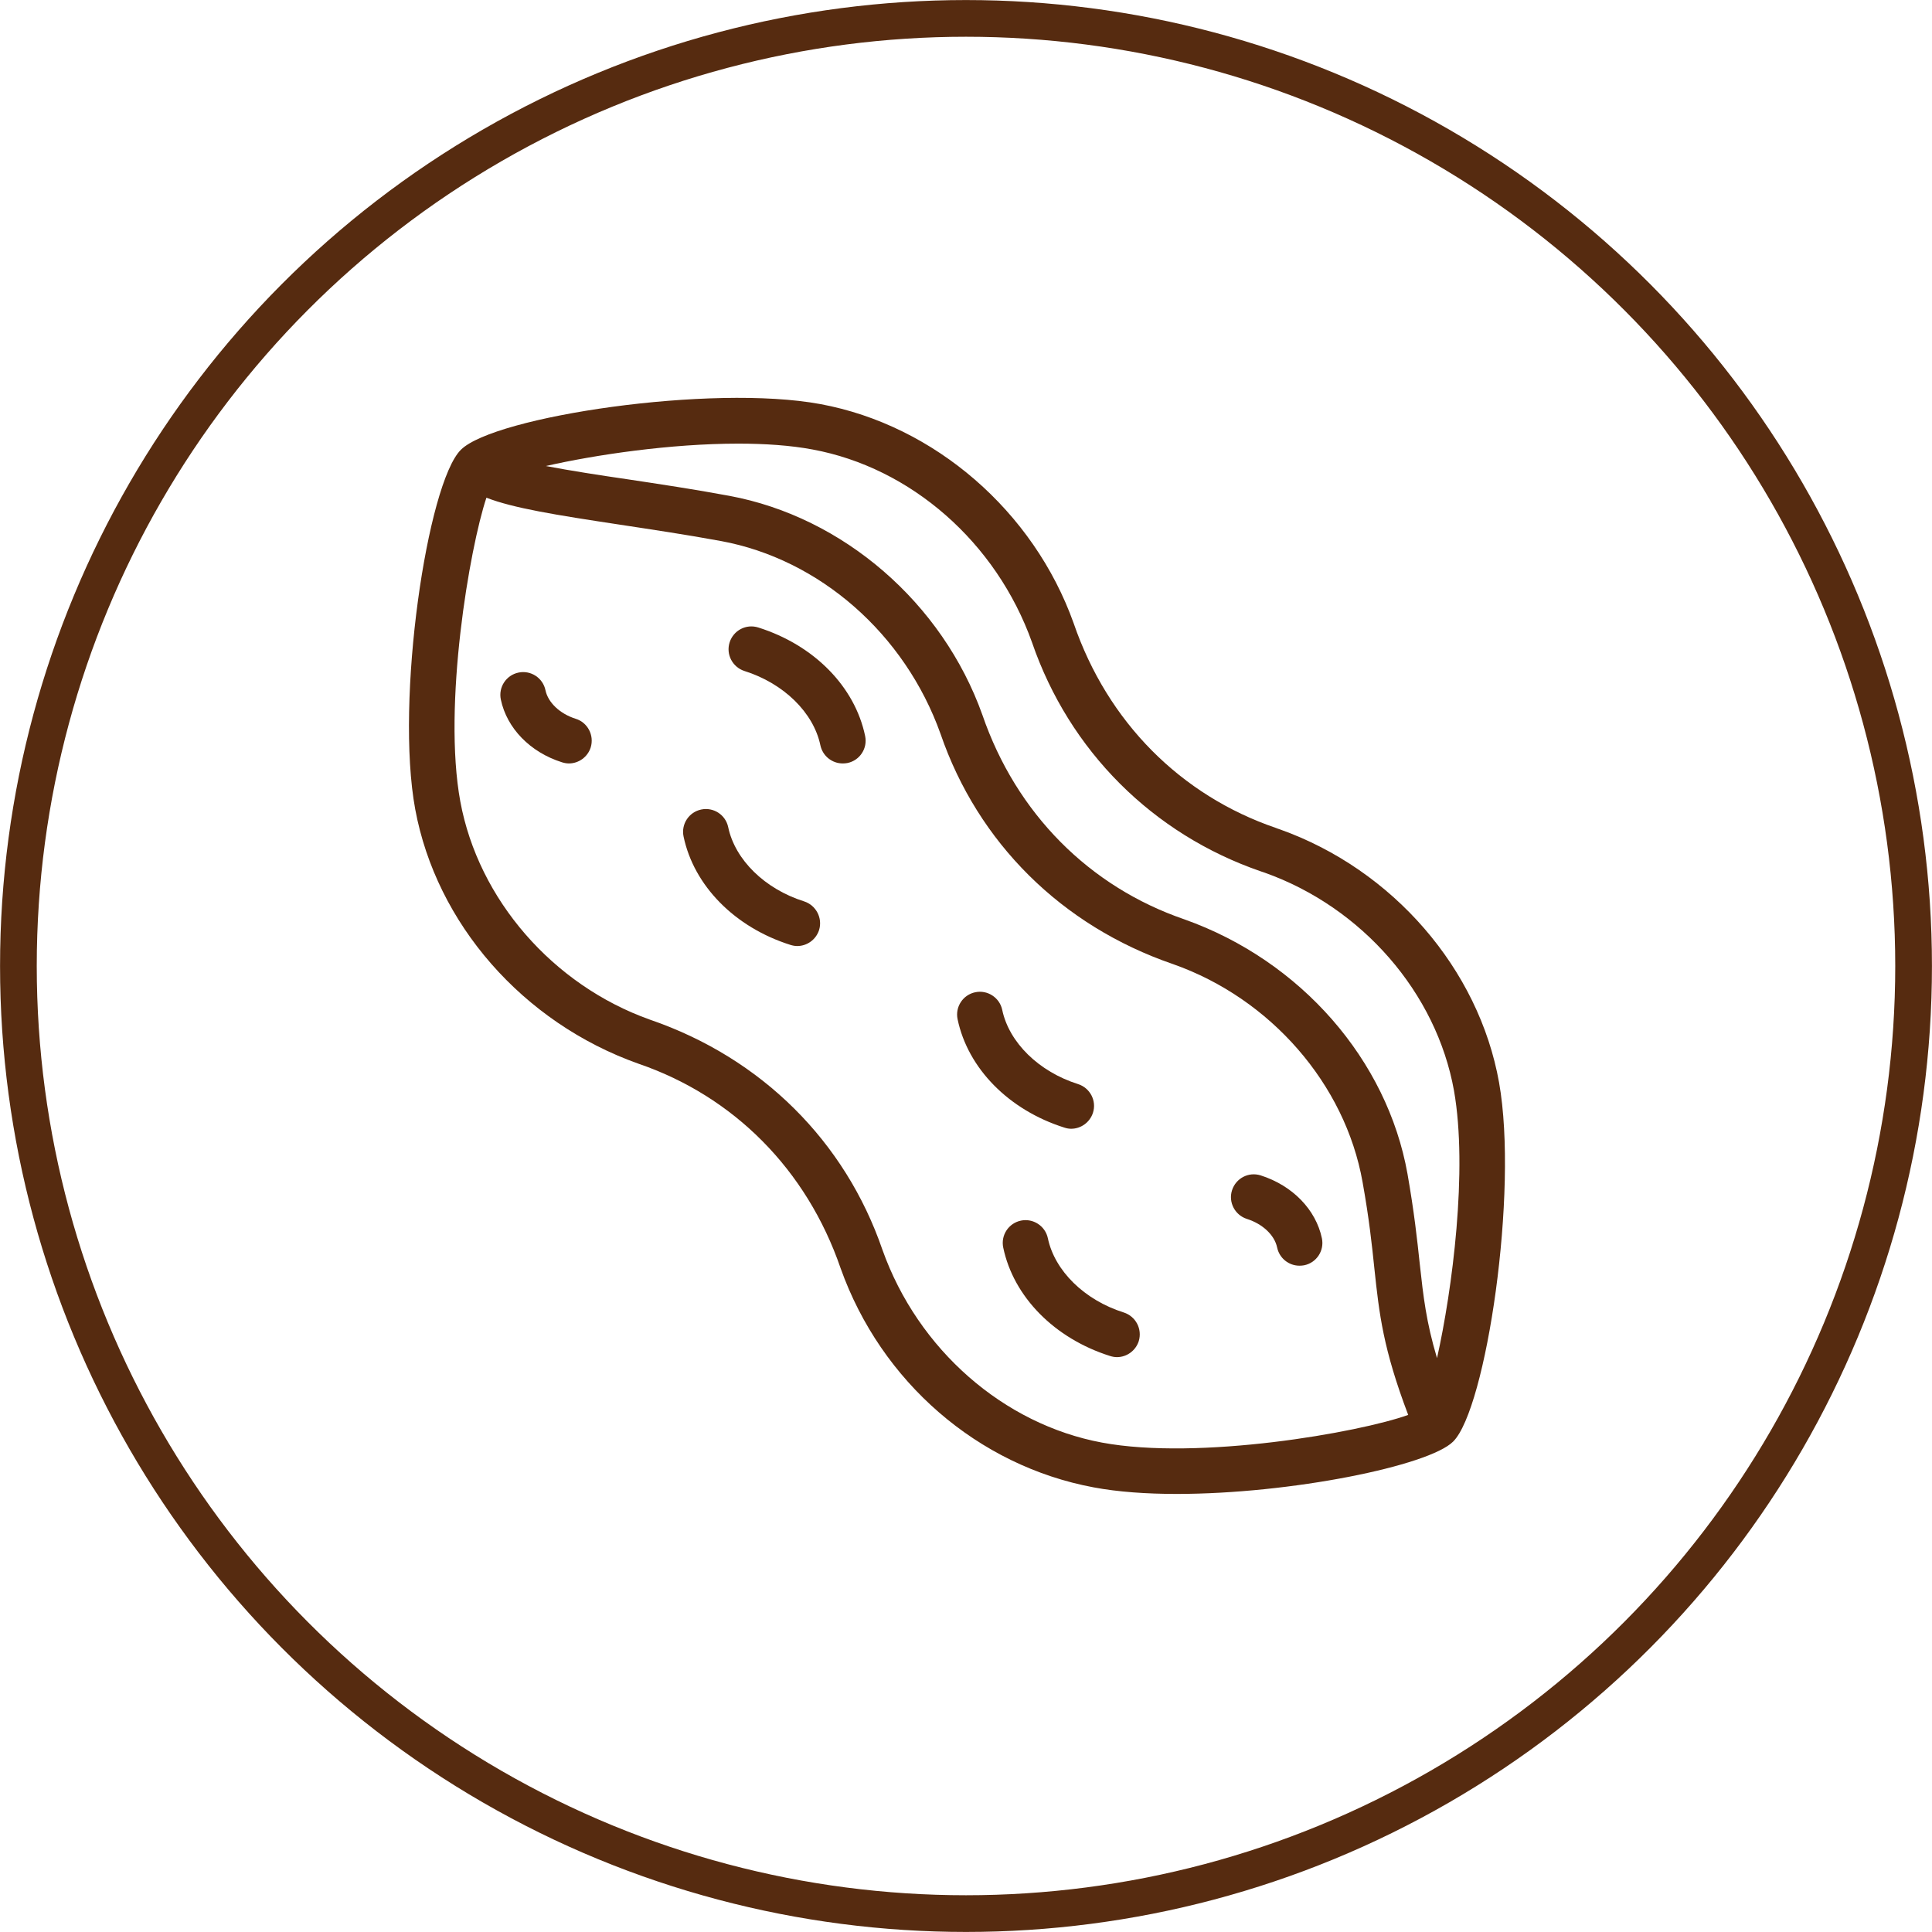 <?xml version="1.0" encoding="utf-8"?>
<!-- Generator: Adobe Illustrator 23.0.3, SVG Export Plug-In . SVG Version: 6.00 Build 0)  -->
<svg version="1.1" id="圖層_1" xmlns="http://www.w3.org/2000/svg" xmlns:xlink="http://www.w3.org/1999/xlink" x="0px" y="0px"
	 viewBox="0 0 135.44 135.44" style="enable-background:new 0 0 135.44 135.44;" xml:space="preserve">
<style type="text/css">
	.st0{fill:#FFE5B5;}
	.st1{clip-path:url(#SVGID_2_);fill:#FFE5B5;}
	.st2{opacity:0.7;fill:#41220E;}
	.st3{fill:#562B10;}
	.st4{fill:none;}
	.st5{fill:#E99F66;}
	.st6{fill:none;stroke:#000000;stroke-width:2;stroke-miterlimit:10;}
	.st7{opacity:0.4;fill:#41220E;}
	.st8{opacity:0.2;fill:#41220E;}
	.st9{opacity:0.1;fill:#41220E;}
	.st10{opacity:0.3;fill:#41220E;}
	.st11{fill:none;stroke:#562B10;stroke-width:2.573;stroke-miterlimit:10;}
	.st12{fill:#41220E;}
	.st13{fill:#FFFFFF;}
	.st14{fill:#030104;}
	.st15{fill:#47598D;}
	.st16{opacity:0.5;fill:#C7E5F6;}
	.st17{fill:#B7DDC8;stroke:#562B10;stroke-width:3.039;stroke-miterlimit:10;}
	.st18{opacity:0.5;fill:#FFE5B5;}
	.st19{clip-path:url(#SVGID_24_);}
	.st20{fill:#E99F66;stroke:#562B10;stroke-width:2.016;stroke-miterlimit:10;}
	.st21{fill:#B7DD9A;stroke:#562B10;stroke-width:3.039;stroke-miterlimit:10;}
	.st22{fill:url(#SVGID_27_);}
	.st23{fill:url(#SVGID_28_);}
	.st24{fill:url(#SVGID_29_);}
	.st25{fill:url(#SVGID_30_);}
	.st26{fill:url(#SVGID_31_);}
	.st27{fill:url(#SVGID_32_);}
	.st28{fill:url(#SVGID_33_);}
	.st29{fill:url(#SVGID_34_);}
	.st30{fill:#7F1116;}
	.st31{fill:#70141B;}
	.st32{fill:#B0242B;}
	.st33{fill:url(#SVGID_35_);}
	.st34{fill:url(#SVGID_36_);}
	.st35{fill:url(#SVGID_37_);}
	.st36{fill:url(#SVGID_38_);}
	.st37{fill:url(#SVGID_39_);}
	.st38{fill:url(#SVGID_40_);}
	.st39{fill:url(#SVGID_41_);}
	.st40{fill:url(#SVGID_42_);}
</style>
<g>
	<circle class="st11" cx="67.72" cy="67.72" r="66.43"/>
	<g>
		<g>
			<g>
				<path class="st3" d="M105.09,75.89c-1.42-7.97-7.45-14.93-15.37-17.75c-0.01,0-0.27-0.09-0.28-0.1
					c-6.66-2.28-11.79-7.41-14.17-14.34c-2.8-7.86-9.76-13.89-17.75-15.37c-7.65-1.42-22.86,0.86-25.21,3.2
					c-2.35,2.33-4.62,17.54-3.2,25.21c1.48,7.98,7.51,14.94,15.65,17.83c6.66,2.28,11.79,7.41,14.17,14.34
					c2.84,7.97,9.63,13.85,17.74,15.36c1.7,0.32,3.7,0.46,5.82,0.46c8,0,17.68-1.97,19.38-3.67
					C104.18,98.77,106.46,83.58,105.09,75.89z M77.25,101.13c-6.88-1.28-12.89-6.5-15.39-13.52c-2.61-7.59-8.46-13.44-16.3-16.13
					c-6.8-2.42-12.02-8.42-13.29-15.29c-1.24-6.74,0.65-17.77,1.83-21.3c1.87,0.73,4.85,1.21,9.35,1.89c2.23,0.34,4.66,0.7,7.1,1.15
					c6.88,1.27,12.88,6.48,15.39,13.53c2.61,7.59,8.46,13.44,16.3,16.13C89.08,70,94.3,76,95.52,82.86
					c0.46,2.56,0.66,4.43,0.83,6.08c0.34,3.19,0.61,5.61,2.37,10.25C95.3,100.42,84.05,102.4,77.25,101.13z M100.74,95.21
					c-0.76-2.54-0.96-4.32-1.21-6.61c-0.18-1.7-0.39-3.63-0.86-6.31c-1.42-7.96-7.45-14.93-15.64-17.84
					c-6.65-2.28-11.78-7.41-14.16-14.33c-2.8-7.86-9.76-13.88-17.74-15.36c-2.47-0.46-4.94-0.83-7.2-1.17
					C42.07,33.32,40,33,38.27,32.67c3.47-0.79,8.74-1.57,13.49-1.57c1.86,0,3.65,0.12,5.2,0.41c6.88,1.27,12.88,6.49,15.39,13.53
					c2.61,7.59,8.46,13.44,16.05,16.05l0.24,0.08l0,0c6.85,2.43,12.06,8.43,13.29,15.29C102.91,82.02,101.81,90.43,100.74,95.21z"/>
				<path class="st3" d="M78.78,92.01c-2.76-0.87-4.84-2.92-5.32-5.2c-0.18-0.87-1.04-1.42-1.89-1.24
					c-0.87,0.18-1.42,1.03-1.24,1.89c0.72,3.45,3.59,6.37,7.49,7.6c0.16,0.05,0.32,0.08,0.48,0.08c0.68,0,1.31-0.44,1.53-1.12
					C80.09,93.17,79.62,92.28,78.78,92.01z"/>
				<path class="st3" d="M75.09,79.13c0.68,0,1.31-0.44,1.53-1.12c0.27-0.84-0.2-1.74-1.04-2.01c-2.76-0.87-4.84-2.92-5.32-5.2
					c-0.18-0.87-1.04-1.42-1.89-1.24c-0.87,0.18-1.42,1.03-1.24,1.89c0.72,3.45,3.59,6.37,7.49,7.6
					C74.77,79.1,74.93,79.13,75.09,79.13z"/>
				<path class="st3" d="M56.37,63.19c-2.76-0.87-4.84-2.92-5.32-5.2c-0.18-0.87-1.03-1.42-1.89-1.24
					c-0.87,0.18-1.42,1.03-1.24,1.89c0.72,3.45,3.59,6.37,7.49,7.6c0.16,0.05,0.32,0.08,0.48,0.08c0.68,0,1.31-0.44,1.53-1.12
					C57.68,64.36,57.21,63.46,56.37,63.19z"/>
				<path class="st3" d="M53.16,43.99c-0.85-0.27-1.74,0.2-2.01,1.04c-0.27,0.84,0.2,1.74,1.04,2.01c2.76,0.87,4.84,2.92,5.32,5.2
					c0.16,0.76,0.82,1.28,1.57,1.28c0.11,0,0.22-0.01,0.33-0.03c0.87-0.18,1.42-1.03,1.24-1.89C59.93,48.13,57.06,45.22,53.16,43.99
					z"/>
				<path class="st3" d="M88.38,82.4c-0.85-0.27-1.74,0.2-2.01,1.04c-0.27,0.84,0.2,1.74,1.04,2.01c1.11,0.35,1.94,1.14,2.12,2
					c0.16,0.76,0.82,1.28,1.57,1.28c0.11,0,0.22-0.01,0.33-0.03c0.87-0.18,1.42-1.03,1.24-1.89C92.25,84.8,90.61,83.11,88.38,82.4z"
					/>
				<path class="st3" d="M40.36,50.39c-1.11-0.35-1.94-1.14-2.12-2c-0.18-0.87-1.03-1.42-1.89-1.24c-0.87,0.18-1.42,1.03-1.24,1.89
					c0.42,2.01,2.06,3.7,4.29,4.4c0.16,0.05,0.32,0.08,0.48,0.08c0.68,0,1.31-0.44,1.53-1.12C41.67,51.55,41.2,50.65,40.36,50.39z"
					/>
			</g>
		</g>
	</g>
</g>
</svg>
